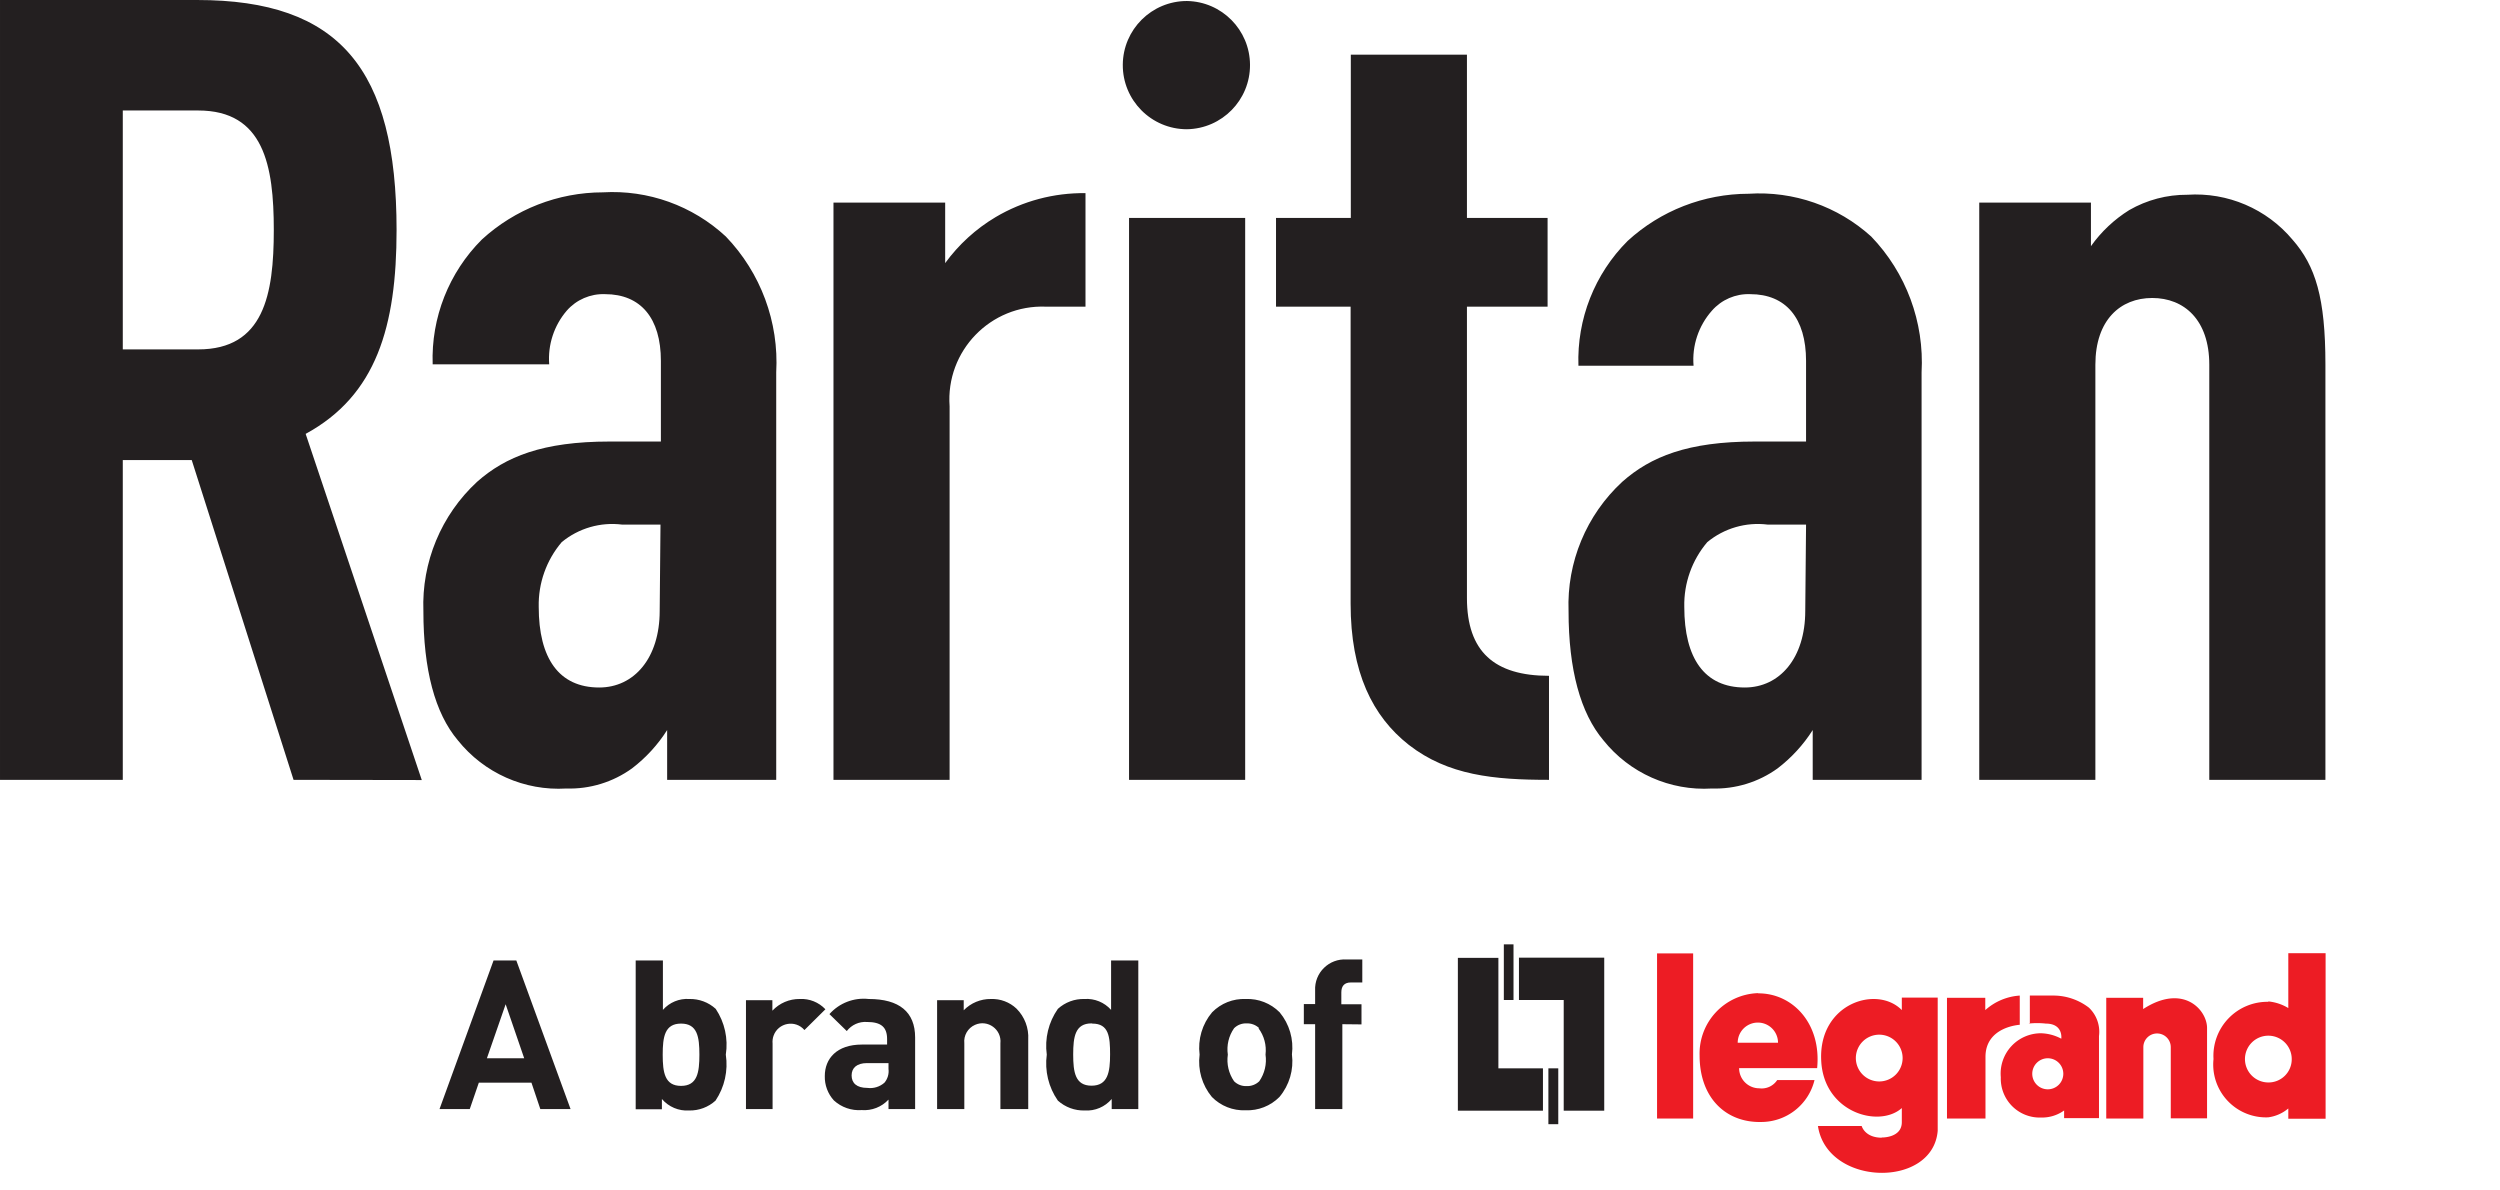 <svg height="59" width="124" xmlns="http://www.w3.org/2000/svg"><g fill="#231f20"><path d="m75.34 47.5v2.1h2.22v5.49h2.01v-7.59zm-.27 2.1v-2.76h-.48v2.76z"/><path d="m76.53 55.09v-2.1h-2.21v-5.48h-2.01v7.58zm.27-2.1v2.77h.49v-2.77z"/></g><path d="m83.98 55.48v-8.19h-1.79v8.19zm12.59-6v6h1.91v-3.06c0-1.5 1.7-1.59 1.7-1.59v-1.45a2.85 2.85 0 0 0 -1.71.72v-.61h-1.9m7.9-.01v6h1.84v-3.54a.68.68 0 0 1 1.36 0v3.53h1.8v-4.48c0-.9-1.18-2.23-3.17-.94v-.56h-1.84" fill="#ed1c24"/><path d="m100.62 50.77a3.79 3.79 0 0 1 .85 0c.88 0 .77.75.77.75a2.25 2.25 0 0 0 -1-.27 2 2 0 0 0 -2 2.18 1.93 1.93 0 0 0 2 2 1.88 1.88 0 0 0 1.14-.35v.38h1.73v-4.07a1.65 1.65 0 0 0 -.5-1.41 2.9 2.9 0 0 0 -1.7-.6h-1.23v1.4zm.18 2.49a.77.77 0 1 1 .77.77.77.77 0 0 1 -.77-.77m11.72.43a1.16 1.16 0 1 1 1.15-1.15 1.15 1.15 0 0 1 -1.15 1.15zm0-4a2.68 2.68 0 0 0 -2.73 2.84 2.62 2.62 0 0 0 2.71 2.89 1.94 1.94 0 0 0 1-.44v.51h1.85v-8.21h-1.85v2.72a2.34 2.34 0 0 0 -1-.33m-19.29 3.97a1.16 1.16 0 1 1 1.16-1.16 1.16 1.16 0 0 1 -1.16 1.16zm.13 2.79c-.85 0-1-.58-1-.58h-2.17c.45 3 5.7 3.11 5.94.24v-6.61h-1.78v.62c-1.23-1.25-4.11-.34-4 2.46.09 2.62 2.87 3.41 4 2.4v.7c0 .79-1 .76-1 .76m-7.14-4.7a1 1 0 0 1 2 0zm1-2.46a3 3 0 0 0 -2.89 3.09c0 2.13 1.33 3.35 3.08 3.3a2.72 2.72 0 0 0 2.62-2.08h-1.85a.92.92 0 0 1 -.89.41 1 1 0 0 1 -1-1h3.87c.22-2.21-1.21-3.71-2.91-3.71" fill="#ed1c24"/><path d="m26.8 55.01-.44-1.31h-2.61l-.45 1.31h-1.5l2.68-7.37h1.13l2.69 7.37zm-1.72-5.2-.93 2.68h1.85zm10.41 4.78c-.357.326-.827.501-1.31.49-.515.033-1.015-.178-1.35-.57v.51h-1.3v-7.38h1.35v2.45c.329-.374.813-.574 1.31-.54.483-.011.953.164 1.31.49.445.667.624 1.477.5 2.27.121.797-.061 1.611-.51 2.28zm-1.71-3.82c-.81 0-.91.66-.91 1.54s.1 1.55.91 1.55.91-.67.91-1.55-.1-1.54-.91-1.54zm6.12.32c-.45-.527-1.302-.368-1.533.285-.043.123-.059.255-.047.385v3.25h-1.32v-5.4h1.31v.52c.352-.376.845-.587 1.36-.58.478-.025.942.162 1.27.51zm4.17 3.92v-.47c-.341.367-.831.559-1.33.52-.507.037-1.006-.136-1.38-.48-.301-.33-.462-.764-.45-1.21 0-.86.59-1.56 1.84-1.56h1.25v-.27c0-.59-.29-.85-1-.85-.388-.027-.763.142-1 .45l-.86-.84c.489-.552 1.217-.832 1.95-.75 1.51 0 2.3.64 2.3 1.91v3.55zm0-2.28h-1.07c-.49 0-.76.23-.76.61s.25.62.78.62c.308.041.618-.054.85-.26.158-.189.23-.435.2-.68zm5.55 2.28v-3.26c.073-.689-.627-1.199-1.26-.917-.357.158-.571.529-.53.917v3.26h-1.35v-5.4h1.32v.5c.354-.364.842-.567 1.35-.56.471-.017.929.156 1.27.48.403.404.614.961.58 1.53v3.45zm5.52 0v-.5c-.331.391-.828.603-1.34.57-.49.013-.966-.162-1.33-.49-.463-.664-.659-1.478-.55-2.28-.109-.799.087-1.61.55-2.27.36-.328.833-.504 1.32-.49.5-.034.987.166 1.32.54v-2.45h1.35v7.37zm-1-4.25c-.81 0-.91.66-.91 1.54s.1 1.55.91 1.55.92-.67.92-1.55-.06-1.53-.88-1.53zm9.32 3.65c-.443.446-1.052.685-1.68.66-.625.026-1.232-.214-1.67-.66-.486-.585-.707-1.346-.61-2.1-.095-.756.129-1.517.62-2.1.438-.446 1.045-.686 1.67-.66.628-.025 1.237.214 1.68.66.484.582.705 1.339.61 2.09.097.759-.128 1.524-.62 2.11zm-1-3.41c-.168-.163-.396-.25-.63-.24-.231-.01-.456.077-.62.24-.266.381-.377.85-.31 1.31-.067.463.043.935.31 1.32.164.163.389.25.62.24.234.01.462-.077.63-.24.267-.385.377-.857.31-1.32.056-.465-.069-.935-.35-1.31zm4.12-.2v4.21h-1.35v-4.21h-.56v-1h.56v-.67c-.044-.88.691-1.601 1.57-1.54h.77v1.14h-.57c-.32 0-.47.18-.47.49v.59h1v1zm-52.02-12.12-5.05-15.86h-3.42v15.86h-6.09v-38.68h9.78c7.06 0 9.89 3.42 9.89 11.41 0 4.78-1 8.2-4.51 10.11l5.76 17.17zm-4.73-33.2h-3.74v11.85h3.74c3.26 0 3.75-2.72 3.75-5.92s-.49-5.93-3.75-5.93zm23.26 33.2v-2.47c-.463.731-1.052 1.374-1.74 1.9-.947.684-2.093 1.036-3.26 1-2.075.126-4.082-.766-5.38-2.39-1.14-1.35-1.71-3.51-1.71-6.41-.091-2.422.881-4.764 2.66-6.41 1.41-1.25 3.26-2 6.57-2h2.55v-4c0-2.12-1-3.31-2.77-3.31-.725-.028-1.423.274-1.9.82-.631.736-.944 1.693-.87 2.66h-5.78c-.081-2.312.803-4.554 2.44-6.19 1.637-1.502 3.778-2.337 6-2.34 2.247-.132 4.45.659 6.1 2.19 1.733 1.802 2.639 4.244 2.5 6.74v20.21zm-.33-12.66h-1.9c-1.077-.136-2.163.179-3 .87-.76.895-1.165 2.037-1.14 3.21 0 2.55 1 4 3 4 1.74 0 3-1.47 3-3.8zm19.12-10.81c-2.748-.109-4.979 2.197-4.78 4.94v18.53h-5.76v-28.63h5.54v3c.671-.921 1.521-1.697 2.5-2.28 1.349-.8 2.892-1.211 4.46-1.19v5.63zm3.81-12c.011-1.748 1.432-3.16 3.18-3.16 1.729.027 3.119 1.431 3.13 3.16.011 1.745-1.385 3.173-3.13 3.2-1.764 0-3.191-1.436-3.18-3.2zm.31 35.47v-27.87h5.76v27.87zm13.87-1.74c-1.79-1.41-2.88-3.59-2.88-7v-14.73h-3.7v-4.4h3.71v-8.1h5.76v8.1h4v4.4h-4v14.45c0 2.66 1.36 3.86 4.07 3.86v5.16c-2.73 0-5.01-.22-6.96-1.74zm20.04 1.74v-2.47c-.463.731-1.053 1.374-1.74 1.9-.947.684-2.093 1.036-3.26 1-2.075.126-4.082-.766-5.38-2.39-1.14-1.35-1.73-3.51-1.73-6.41-.091-2.422.881-4.764 2.66-6.41 1.41-1.25 3.26-2 6.57-2h2.55v-4c0-2.12-1-3.31-2.77-3.31-.725-.028-1.423.274-1.9.82-.663.748-.992 1.734-.91 2.73h-5.71c-.081-2.312.803-4.554 2.44-6.19 1.637-1.502 3.778-2.337 6-2.34 2.23-.145 4.424.62 6.08 2.12 1.733 1.802 2.639 4.244 2.5 6.74v20.21zm-.33-12.66h-1.9c-1.077-.136-2.163.179-3 .87-.76.895-1.165 2.037-1.14 3.21 0 2.55 1 4 3 4 1.74 0 3-1.47 3-3.8zm20 12.66v-20.59c0-2.23-1.25-3.31-2.83-3.31s-2.82 1.09-2.82 3.31v20.59h-5.76v-28.63h5.54v2.16c.509-.717 1.154-1.325 1.9-1.79.876-.504 1.87-.766 2.88-.76 1.996-.132 3.935.696 5.22 2.23 1.14 1.3 1.63 2.88 1.63 6.19v20.6z" fill="#231f20"/></svg>